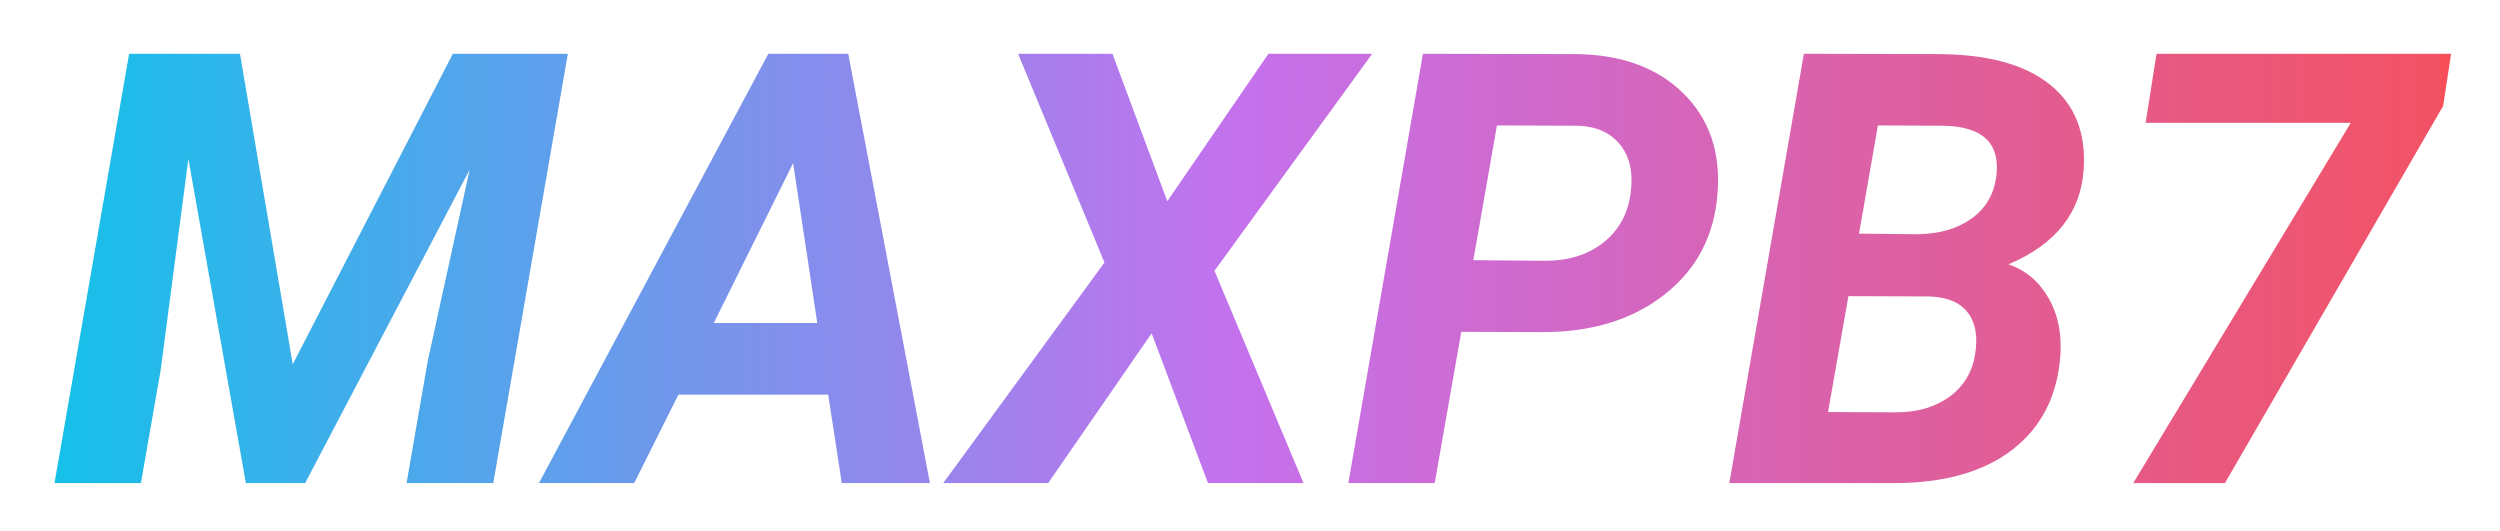 <svg width="207" height="44" viewBox="0 0 207 44" fill="none" xmlns="http://www.w3.org/2000/svg">
<g filter="url(#filter0_d)">
<path d="M19.869 0.453L24.239 26.161L37.496 0.453H47.018L40.841 36H33.663L35.421 25.868L38.888 10.048L25.265 36H20.357L15.597 9.145L13.302 26.649L11.666 36H4.513L10.69 0.453H19.869ZM68.575 28.676H56.173L52.511 36H44.625L63.619 0.453H70.235L76.998 36H69.698L68.575 28.676ZM59.102 22.743H67.672L65.67 9.511L59.102 22.743ZM96.651 12.66L105.025 0.453H113.619L100.558 18.422L107.931 36H100.021L95.357 23.598L86.788 36H78.097L91.451 17.738L84.298 0.453H92.11L96.651 12.66ZM120.992 23.476L118.795 36H111.642L117.818 0.453L130.27 0.478C134.111 0.478 137.13 1.544 139.327 3.676C141.524 5.808 142.485 8.591 142.208 12.025C141.948 15.508 140.491 18.292 137.838 20.375C135.201 22.458 131.832 23.5 127.73 23.5L120.992 23.476ZM121.993 17.543L127.95 17.592C129.871 17.592 131.466 17.095 132.735 16.102C134.005 15.11 134.762 13.767 135.006 12.074C135.25 10.382 134.973 9.031 134.176 8.021C133.395 7.012 132.231 6.475 130.685 6.41L123.946 6.386L121.993 17.543ZM143.185 36L149.361 0.453L160.445 0.478C164.563 0.494 167.656 1.332 169.723 2.992C171.79 4.652 172.726 6.988 172.53 9.999C172.302 13.596 170.227 16.225 166.305 17.885C167.721 18.373 168.819 19.293 169.601 20.644C170.382 21.978 170.715 23.557 170.602 25.38C170.374 28.733 169.055 31.345 166.646 33.217C164.254 35.072 160.982 36 156.832 36H143.185ZM153.048 20.521L151.363 30.116L157.003 30.141C158.761 30.141 160.234 29.709 161.422 28.847C162.61 27.968 163.318 26.788 163.546 25.307C163.774 23.842 163.57 22.703 162.936 21.889C162.317 21.059 161.267 20.611 159.786 20.546L153.048 20.521ZM153.927 15.346L158.785 15.395C160.592 15.362 162.065 14.939 163.204 14.125C164.36 13.311 165.051 12.18 165.279 10.731C165.686 7.867 164.181 6.426 160.763 6.41L155.489 6.386L153.927 15.346ZM202.291 4.774L184.225 36H176.632L194.649 6.166H177.657L178.561 0.453H202.95L202.291 4.774Z" fill="url(#paint0_linear)"/>
</g>
<defs>
<filter id="filter0_d" x="0.513" y="0.453" width="206.438" height="43.547" filterUnits="userSpaceOnUse" color-interpolation-filters="sRGB">
<feFlood flood-opacity="0" result="BackgroundImageFix"/>
<feColorMatrix in="SourceAlpha" type="matrix" values="0 0 0 0 0 0 0 0 0 0 0 0 0 0 0 0 0 0 127 0"/>
<feOffset dy="4"/>
<feGaussianBlur stdDeviation="2"/>
<feColorMatrix type="matrix" values="0 0 0 0 0 0 0 0 0 0 0 0 0 0 0 0 0 0 0.25 0"/>
<feBlend mode="normal" in2="BackgroundImageFix" result="effect1_dropShadow"/>
<feBlend mode="normal" in="SourceGraphic" in2="effect1_dropShadow" result="shape"/>
</filter>
<linearGradient id="paint0_linear" x1="2.556" y1="20.459" x2="202" y2="20.459" gradientUnits="userSpaceOnUse">
<stop stop-color="#12C2E9"/>
<stop offset="0.501" stop-color="#C471ED"/>
<stop offset="1" stop-color="#F25264"/>
<stop offset="1" stop-color="#F64F59" stop-opacity="0"/>
<stop offset="1" stop-color="#F64F59"/>
</linearGradient>
</defs>
</svg>
